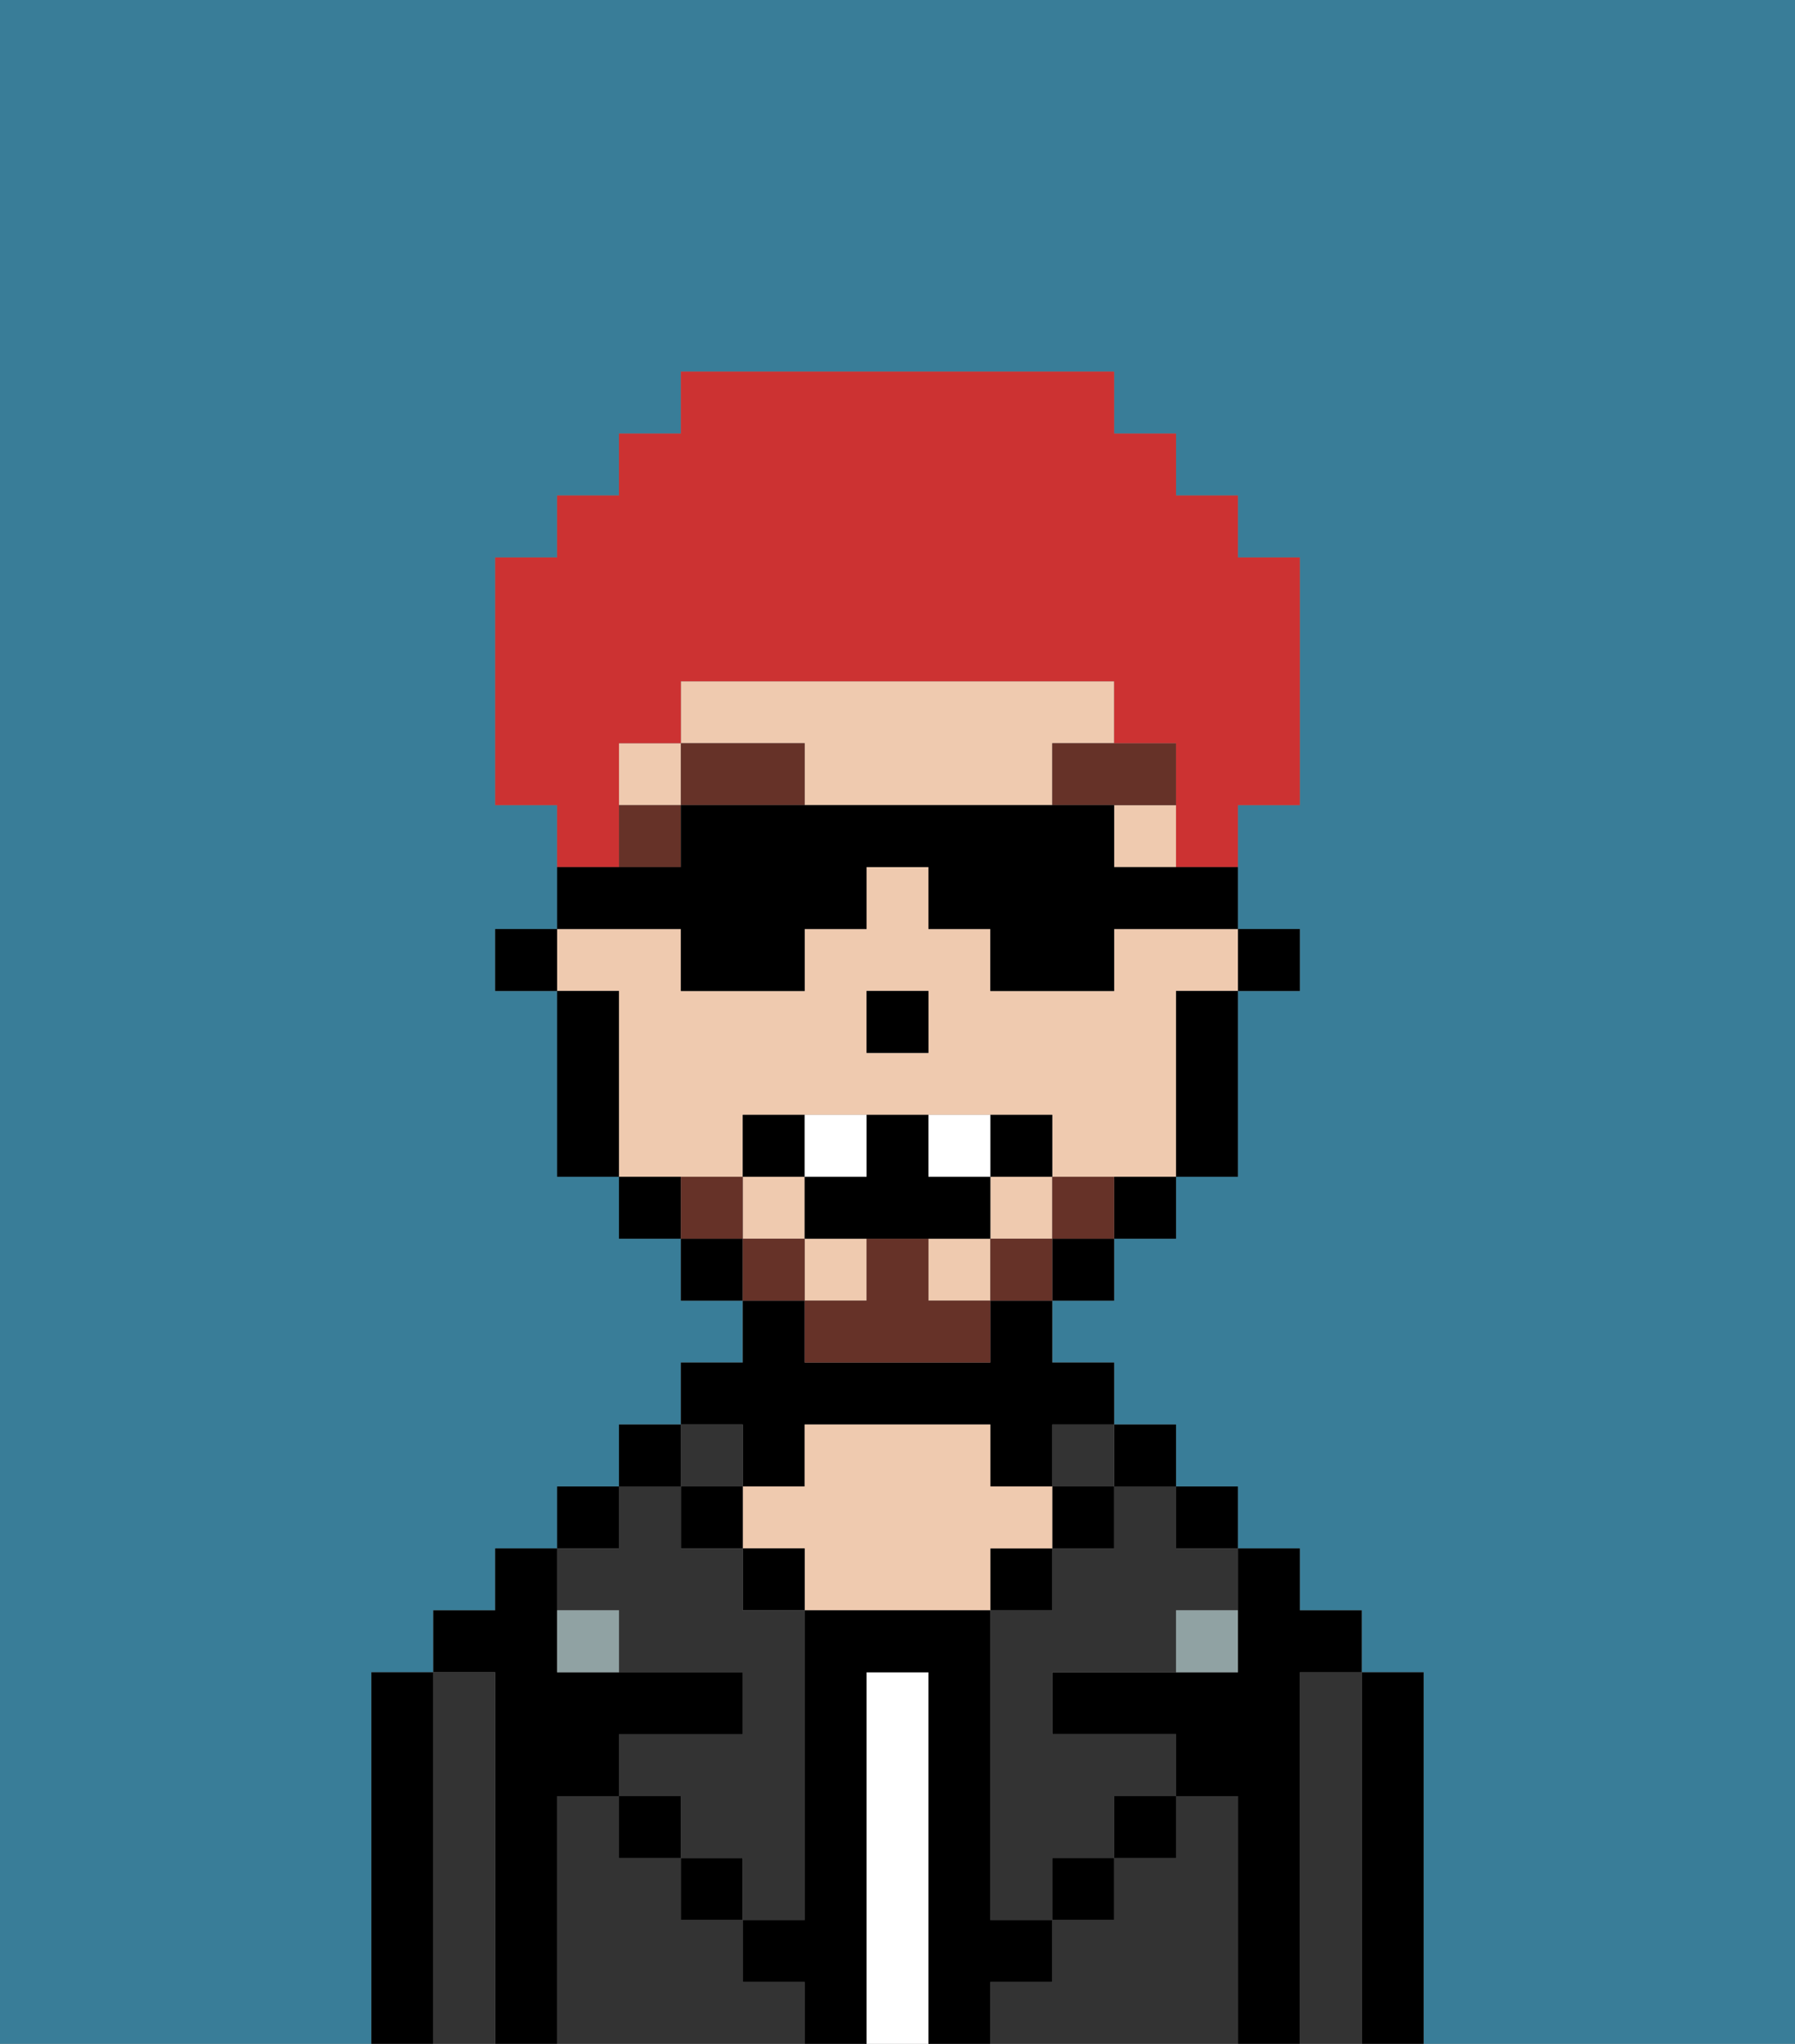<svg xmlns="http://www.w3.org/2000/svg" viewBox="0 0 29 33"><rect x="0" y="0" width="29" height="33" fill="#808080" stroke="none"/><defs><style>polygon,rect,path{shape-rendering:crispedges;}.fb284-1{fill:#397d98;}.fb284-2{fill:#000000;}.fb284-3{fill:#333333;}.fb284-4{fill:#ffffff;}.fb284-5{fill:#efcaaf;}.fb284-6{fill:#90a2a3;}.fb284-7{fill:#663228;}.fb284-8{fill:#663228;}.fb284-9{fill:#ffffff;}.fb284-10{fill:#cc3232;}</style></defs><path class="fb284-1" d="M0,0V33H29V0ZM23,28v5H6V27H7V26H8V25H9V24h1V23h1V22h1V21H11V20H10V19H9V16H8V15H9V13H8V9H9V8h1V7h1V6h7V7h1V8h1V9h1v4H20v2h1v1H20v3H19v1H18v1H17v1h1v1h1v1h1v1h1v1h1v1h1Z"/><rect class="fb284-1" x="18" y="19" width="1"/><rect class="fb284-1" x="10" y="19" width="1"/><path class="fb284-2" d="M22,28v5h1V27H22Z"/><path class="fb284-3" d="M22,28V27H21v6h1V28Z"/><path class="fb284-2" d="M21,27h1V26H21V25H20v2H17v1h2v1h1v4h1V27Z"/><rect class="fb284-2" x="19" y="24" width="1" height="1"/><path class="fb284-3" d="M20,29H19v1H18v1H17v1H16v1h4V29Z"/><rect class="fb284-2" x="18" y="23" width="1" height="1"/><path class="fb284-3" d="M18,25H17v1H16v5h1V30h1V29h1V28H17V27h2V26h1V25H19V24H18Z"/><rect class="fb284-3" x="17" y="23" width="1" height="1"/><rect class="fb284-2" x="17" y="24" width="1" height="1"/><rect class="fb284-2" x="18" y="29" width="1" height="1"/><rect class="fb284-2" x="16" y="25" width="1" height="1"/><path class="fb284-4" d="M15,27H14v6h1V27Z"/><path class="fb284-2" d="M12,24h1V23h3v1h1V23h1V22H17V21H16v1H13V21H12v1H11v1h1Z"/><path class="fb284-5" d="M17,25V24H16V23H13v1H12v1h1v1h3V25Z"/><rect class="fb284-2" x="12" y="25" width="1" height="1"/><path class="fb284-3" d="M12,32V31H11V30H10V29H9v4h4V32Z"/><rect class="fb284-3" x="11" y="23" width="1" height="1"/><rect class="fb284-2" x="11" y="24" width="1" height="1"/><rect class="fb284-2" x="11" y="30" width="1" height="1"/><rect class="fb284-2" x="10" y="23" width="1" height="1"/><rect class="fb284-2" x="9" y="24" width="1" height="1"/><path class="fb284-3" d="M10,26v1h2v1H10v1h1v1h1v1h1V26H12V25H11V24H10v1H9v1Z"/><path class="fb284-2" d="M9,29h1V28h2V27H9V25H8v1H7v1H8v6H9V29Z"/><path class="fb284-3" d="M8,27H7v6H8V27Z"/><path class="fb284-2" d="M7,27H6v6H7V27Z"/><rect class="fb284-2" x="10" y="29" width="1" height="1"/><rect class="fb284-2" x="17" y="30" width="1" height="1"/><path class="fb284-2" d="M17,32V31H16V26H13v5H12v1h1v1h1V27h1v6h1V32Z"/><path class="fb284-6" d="M9,26v1h1V26Z"/><path class="fb284-6" d="M19,27h1V26H19Z"/><rect class="fb284-2" x="20" y="15" width="1" height="1"/><path class="fb284-5" d="M18,12V11H11v1h2v1h4V12Z"/><polygon class="fb284-5" points="14 20 13 20 13 21 13 21 14 21 14 20"/><rect class="fb284-5" x="15" y="20" width="1" height="1"/><rect class="fb284-5" x="18" y="13" width="1" height="1"/><path class="fb284-5" d="M10,17v2h2V18h5v1h2V16h1V15H18v1H16V15H15V14H14v1H13v1H11V15H9v1h1Zm4-1h1v1H14Z"/><polygon class="fb284-5" points="12 19 12 20 12 20 13 20 13 19 12 19"/><rect class="fb284-5" x="10" y="12" width="1" height="1"/><rect class="fb284-5" x="16" y="19" width="1" height="1"/><path class="fb284-2" d="M19,17v2h1V16H19Z"/><polygon class="fb284-2" points="18 20 18 20 19 20 19 19 18 19 18 20"/><polygon class="fb284-2" points="17 21 17 21 18 21 18 20 17 20 17 21"/><rect class="fb284-2" x="11" y="20" width="1" height="1"/><rect class="fb284-2" x="10" y="19" width="1" height="1"/><path class="fb284-2" d="M10,18V16H9v3h1Z"/><rect class="fb284-2" x="8" y="15" width="1" height="1"/><rect class="fb284-2" x="14" y="16" width="1" height="1"/><rect class="fb284-7" x="10" y="13" width="1" height="1"/><path class="fb284-7" d="M11,12v1h2V12Z"/><path class="fb284-7" d="M19,12H17v1h2Z"/><polygon class="fb284-8" points="18 19 17 19 17 20 18 20 18 20 18 19"/><polygon class="fb284-8" points="17 20 16 20 16 21 17 21 17 21 17 20"/><path class="fb284-8" d="M15,20H14v1H13v1h3V21H15Z"/><polygon class="fb284-8" points="13 21 13 20 12 20 12 21 13 21 13 21"/><polygon class="fb284-8" points="12 20 12 19 11 19 11 20 12 20 12 20"/><path class="fb284-2" d="M13,18H12v1h1Z"/><path class="fb284-2" d="M17,19V18H16v1Z"/><path class="fb284-2" d="M15,20h1V19H15V18H14v1H13v1h2Z"/><path class="fb284-9" d="M14,19V18H13v1Z"/><path class="fb284-9" d="M16,19V18H15v1Z"/><path class="fb284-10" d="M10,13V12h1V11h7v1h1v2h1V13h1V9H20V8H19V7H18V6H11V7H10V8H9V9H8v4H9v1h1Z"/><path class="fb284-2" d="M11,16h2V15h1V14h1v1h1v1h2V15h2V14H18V13H11v1H9v1h2Z"/></svg>